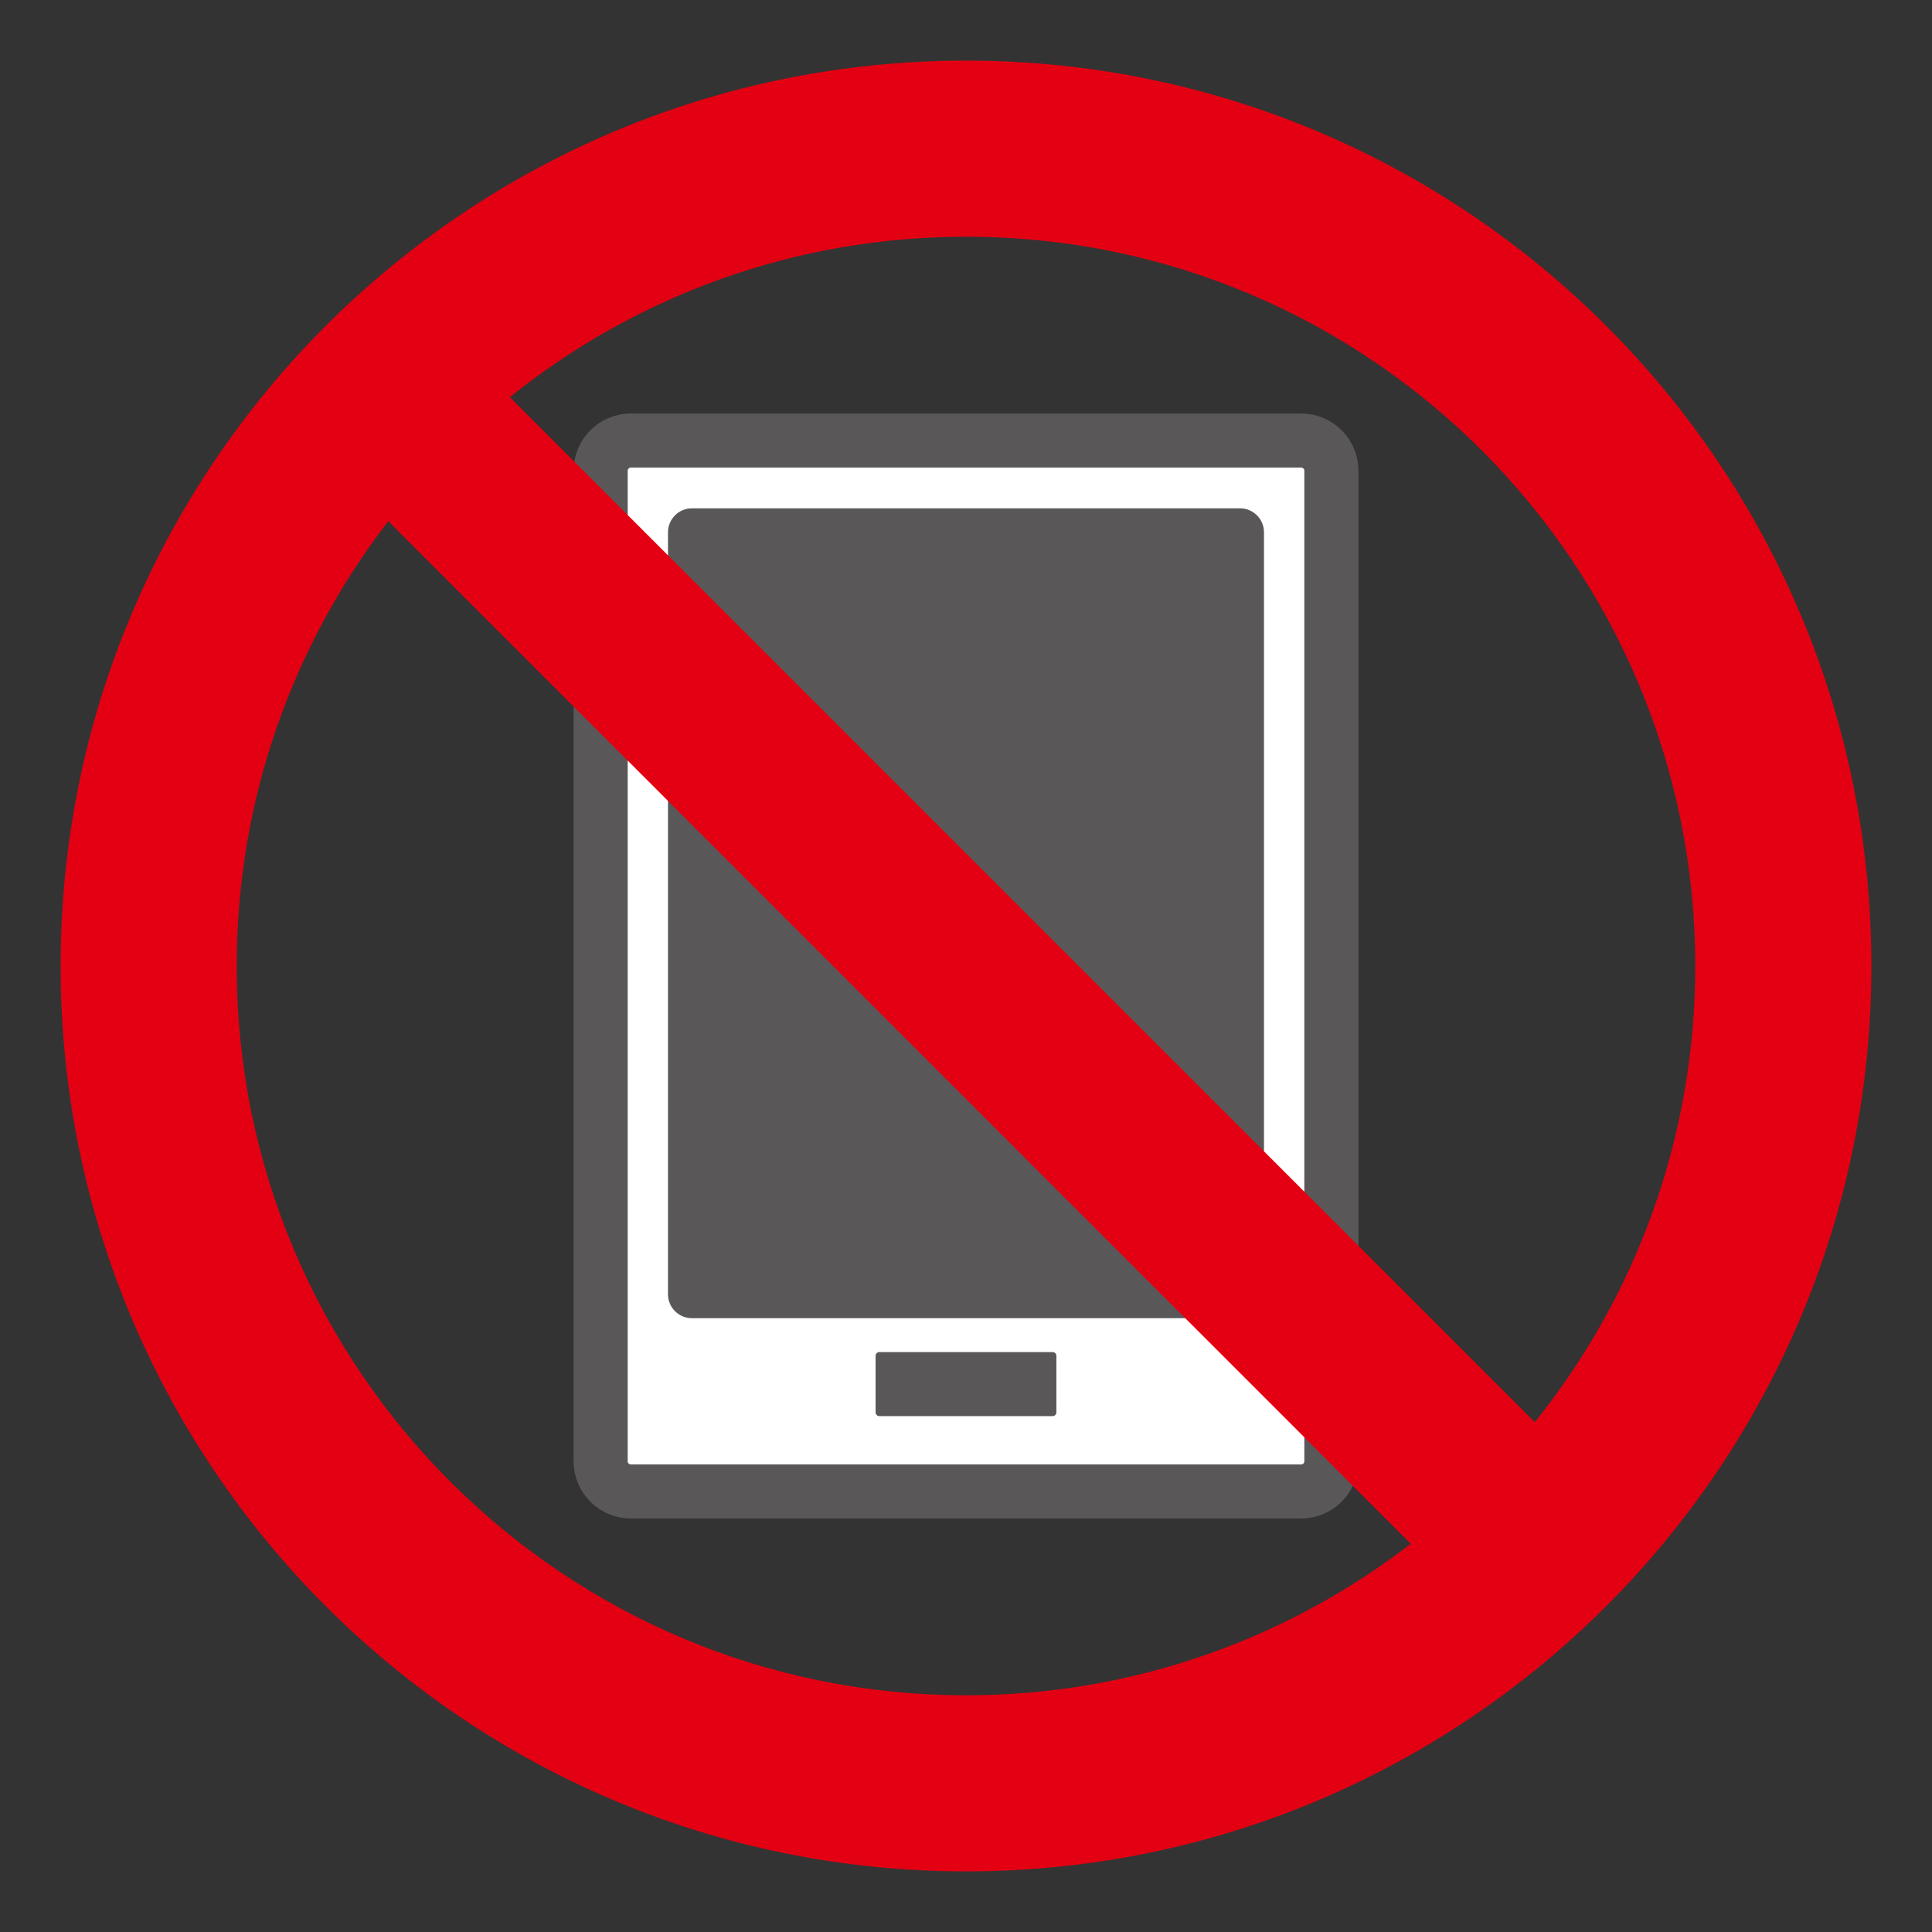 <?xml version="1.0" encoding="utf-8"?>
<!-- Generator: Adobe Illustrator 15.0.2, SVG Export Plug-In . SVG Version: 6.00 Build 0)  -->
<!DOCTYPE svg PUBLIC "-//W3C//DTD SVG 1.1//EN" "http://www.w3.org/Graphics/SVG/1.1/DTD/svg11.dtd">
<svg version="1.1" id="レイヤー_1" xmlns="http://www.w3.org/2000/svg" xmlns:xlink="http://www.w3.org/1999/xlink" x="0px"
	 y="0px" width="64px" height="64px" viewBox="0 0 64 64" enable-background="new 0 0 64 64" xml:space="preserve">
<rect x="0" y="0" width="64" height="64" fill="#333333" stroke="none"/>
<g>
	<g>
		<g>
			<path fill="#FFFFFF" d="M44.104,48.408c0,0.549-0.449,0.998-0.998,0.998H20.895c-0.549,0-0.998-0.449-0.998-0.998V15.592
				c0-0.549,0.449-0.998,0.998-0.998h22.211c0.549,0,0.998,0.449,0.998,0.998V48.408z"/>
			<path fill="none" stroke="#595757" stroke-width="1.792" stroke-miterlimit="10" d="M44.104,48.408
				c0,0.549-0.449,0.998-0.998,0.998H20.895c-0.549,0-0.998-0.449-0.998-0.998V15.592c0-0.549,0.449-0.998,0.998-0.998h22.211
				c0.549,0,0.998,0.449,0.998,0.998V48.408z"/>
		</g>
		<g>
			<path fill="#595757" d="M41.871,42.876c0,0.435-0.356,0.791-0.791,0.791H22.92c-0.436,0-0.792-0.356-0.792-0.791V17.631
				c0-0.436,0.356-0.792,0.792-0.792h18.16c0.435,0,0.791,0.356,0.791,0.792V42.876z"/>
		</g>
		<g>
			<path fill="#595757" d="M34.994,46.788c0,0.068-0.055,0.123-0.123,0.123h-5.743c-0.067,0-0.123-0.055-0.123-0.123v-1.876
				c0-0.068,0.055-0.123,0.123-0.123h5.743c0.068,0,0.123,0.055,0.123,0.123V46.788z"/>
		</g>
	</g>
	<path fill="#E30012" d="M32,2.008C15.436,2.008,2.008,15.436,2.008,32S15.436,61.992,32,61.992S61.992,48.564,61.992,32
		S48.564,2.008,32,2.008z M56.158,32.001c0,5.72-1.992,10.972-5.316,15.11L16.888,13.157C21.026,9.834,26.279,7.842,32,7.842
		C45.342,7.842,56.158,18.657,56.158,32.001z M7.842,32.001c0-5.55,1.875-10.657,5.021-14.736l33.872,33.874
		c-4.078,3.145-9.186,5.02-14.734,5.02C18.657,56.158,7.842,45.342,7.842,32.001z"/>
</g>
</svg>
